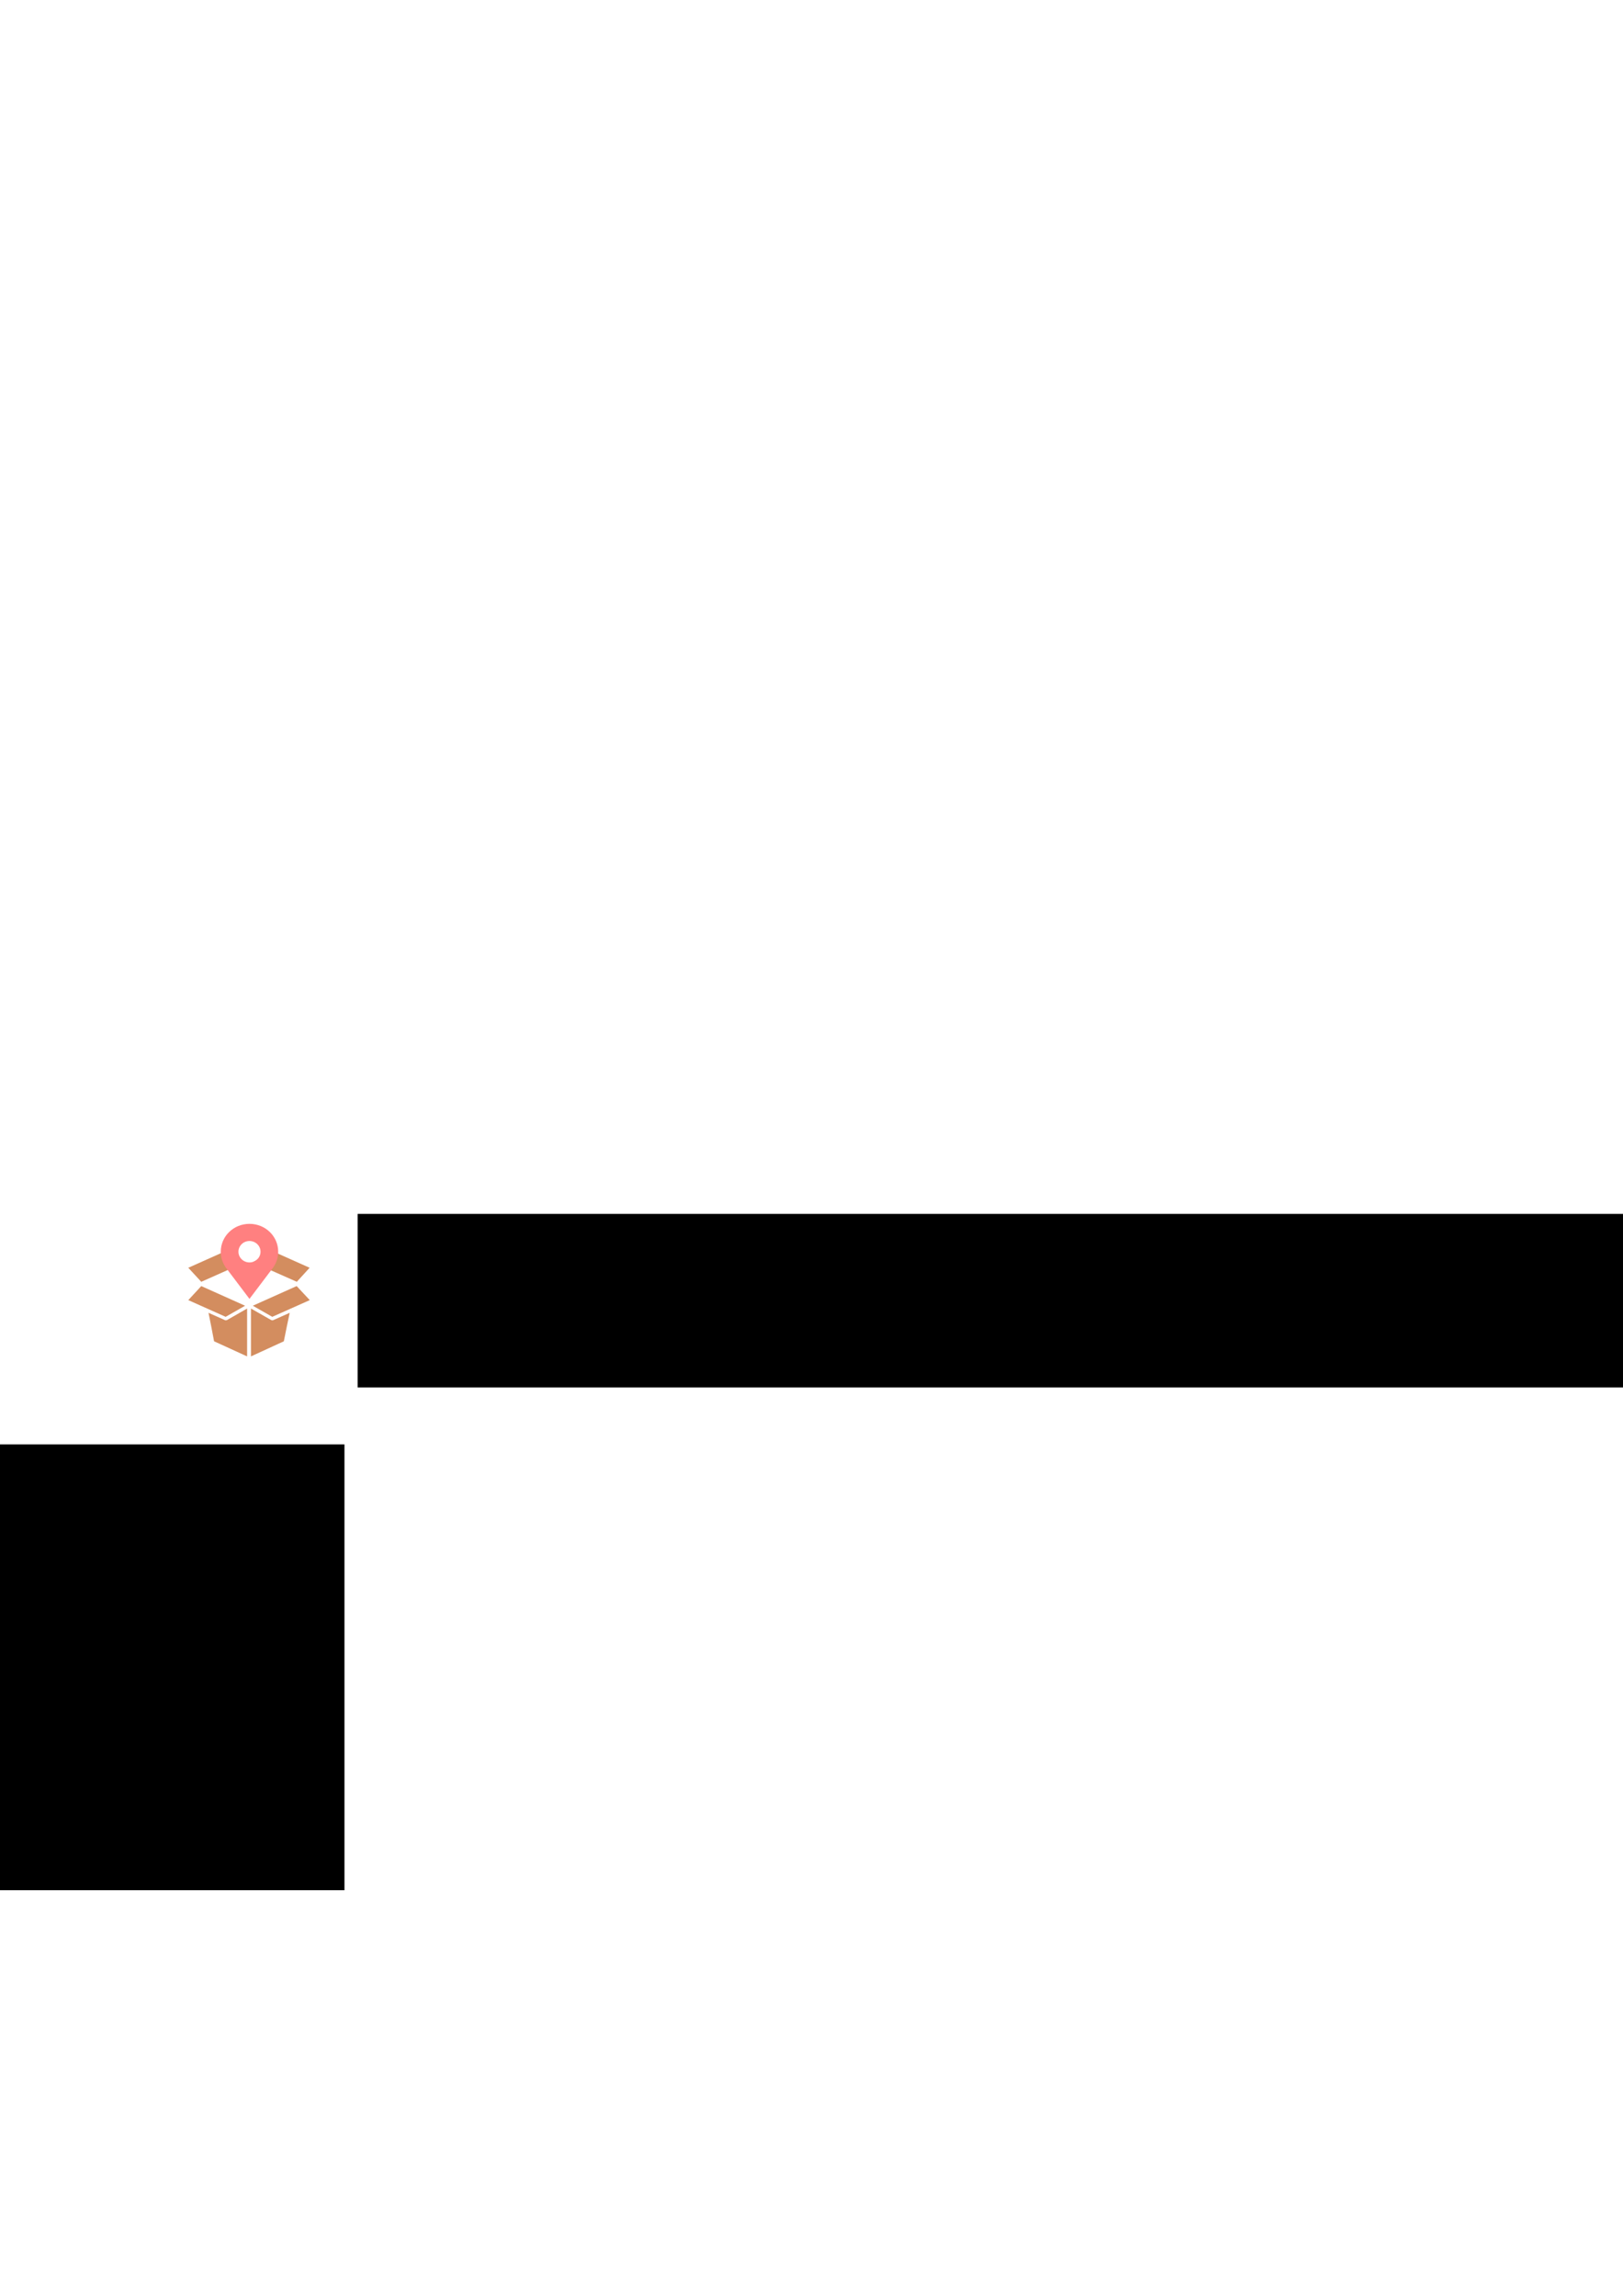 <?xml version="1.0" encoding="UTF-8" standalone="no"?>
<!-- Created with Inkscape (http://www.inkscape.org/) -->

<svg
   xmlns:dc="http://purl.org/dc/elements/1.1/"
   xmlns:cc="http://creativecommons.org/ns#"
   xmlns:rdf="http://www.w3.org/1999/02/22-rdf-syntax-ns#"
   xmlns:svg="http://www.w3.org/2000/svg"
   xmlns="http://www.w3.org/2000/svg"
   xmlns:sodipodi="http://sodipodi.sourceforge.net/DTD/sodipodi-0.dtd"
   xmlns:inkscape="http://www.inkscape.org/namespaces/inkscape"
   width="744.094"
   height="1052.362"
   id="svg2"
   version="1.1"
   inkscape:version="0.48.4 r9939"
   sodipodi:docname="logo.svg"
   inkscape:export-filename="/home/emmanuel/code/emmanuelrdl/laboxduchef/app/assets/images/logo.png"
   inkscape:export-xdpi="92"
   inkscape:export-ydpi="92">
  <defs
     id="defs4" />
  <sodipodi:namedview
     id="base"
     pagecolor="#ffffff"
     bordercolor="#666666"
     borderopacity="1.0"
     inkscape:pageopacity="0.0"
     inkscape:pageshadow="2"
     inkscape:zoom="0.72754395"
     inkscape:cx="288.43988"
     inkscape:cy="542.9245"
     inkscape:document-units="px"
     inkscape:current-layer="g3008"
     showgrid="false"
     inkscape:window-width="1301"
     inkscape:window-height="744"
     inkscape:window-x="65"
     inkscape:window-y="24"
     inkscape:window-maximized="1" />
  <g
     inkscape:label="Layer 1"
     inkscape:groupmode="layer"
     id="layer1">
    <g
       id="g2997"
       inkscape:export-xdpi="92"
       inkscape:export-ydpi="92"
       inkscape:export-filename="/home/emmanuel/code/emmanuelrdl/laboxduchef/app/assets/images/logo.png">
      <g
         transform="matrix(0.76,0,0,0.682,77.599,555.144)"
         id="g2998">
        <g
           id="g2992">
          <g
             id="g2987">
            <g
               style="fill:#d38d5f"
               transform="translate(-8.394,1.989)"
               id="g3002">
              <g
                 id="g2999">
                <g
                   id="g3014"
                   inkscape:export-xdpi="92"
                   inkscape:export-ydpi="92" />
                <g
                   id="g3026">
                  <g
                     id="g3000">
                    <g
                       id="g3008">
                      <g
                         id="g3003"
                         inkscape:export-filename="/home/emmanuel/code/emmanuelrdl/laboxduchef/app/assets/images/logo.png"
                         inkscape:export-xdpi="92"
                         inkscape:export-ydpi="92">
                        <flowRoot
                           xml:space="preserve"
                           id="flowRoot3013"
                           style="font-size:24px;font-style:italic;font-variant:normal;font-weight:bold;font-stretch:normal;line-height:125%;letter-spacing:0px;word-spacing:0px;fill:#000000;fill-opacity:1;stroke:none;font-family:Vemana2000;-inkscape-font-specification:Vemana2000 Bold Italic"
                           transform="matrix(1.315,0,0,1.467,64.168,-376.183)"
                           inkscape:export-filename="/home/emmanuel/code/emmanuelrdl/laboxduchef/app/assets/images/logo.png"
                           inkscape:export-xdpi="92"
                           inkscape:export-ydpi="92"><flowRegion
                             id="flowRegion3015"><rect
                               id="rect3017"
                               width="590.132"
                               height="79.506"
                               x="44"
                               y="256.362"
                               style="font-size:24px;font-style:italic;font-variant:normal;font-weight:bold;font-stretch:normal;fill:#000000;font-family:Vemana2000;-inkscape-font-specification:Vemana2000 Bold Italic" /></flowRegion><flowPara
                             id="flowPara3019"
                             style="font-size:56px;font-style:normal;font-variant:normal;font-weight:normal;font-stretch:normal;fill:#ffffff;font-family:DejaVu Sans Mono;-inkscape-font-specification:DejaVu Sans Mono">LA BOX DES CHEFS</flowPara></flowRoot>                        <path
                           style="fill:#d38d5f"
                           sodipodi:nodetypes="ccccccccccccccccsccccccccscccccccccccccc"
                           inkscape:connector-curvature="0"
                           id="path4"
                           d="m 19.881,36.105 22.532,-11.229 8.938,5.75 2.793,1.797 -26.443,13.116 z m 0,21.74 7.821,-9.433 26.443,13.206 -11.732,7.456 z m 35.474,37.821 -19.925,-10.151 -1.676,-9.792 -1.676,-9.343 9.963,4.941 c 0.186,0.09 0.372,0.09 0.559,0.09 0.186,0 0.466,-0.09 0.652,-0.18 L 55.355,63.505 z m 23.929,-19.944 -1.769,9.792 -19.832,10.151 0,-32.161 12.197,7.726 c 0.186,0.09 0.372,0.18 0.652,0.18 0.186,0 0.372,0 0.559,-0.09 l 9.963,-4.941 z M 93.157,57.845 70.532,69.075 58.8,61.618 85.243,48.412 z M 85.336,45.538 58.8,32.422 l 2.793,-1.797 8.938,-5.75 22.532,11.229 z" />
                        <path
                           style="fill:#ff8080;fill-rule:evenodd"
                           inkscape:connector-curvature="0"
                           clip-rule="evenodd"
                           d="M 71.444,35.401 56.788,57.016 42.131,35.401 h 0.067 c -1.732,-2.882 -2.731,-6.341 -2.731,-10.087 0,-10.375 7.728,-18.733 17.321,-18.733 9.593,0 17.321,8.358 17.321,18.733 0,3.747 -0.999,7.205 -2.731,10.087 h 0.067 z M 56.788,18.109 c -3.664,0 -6.662,3.242 -6.662,7.205 0,3.963 2.998,7.205 6.662,7.205 3.664,0 6.662,-3.242 6.662,-7.205 0,-3.963 -2.998,-7.205 -6.662,-7.205 z"
                           id="path4-4" />
                        <flowRoot
                           xml:space="preserve"
                           id="flowRoot3005"
                           style="fill:black;stroke:none;stroke-opacity:1;stroke-width:1px;stroke-linejoin:miter;stroke-linecap:butt;fill-opacity:1;font-family:Standard Symbols L;font-style:normal;font-weight:normal;font-size:11px;line-height:125%;letter-spacing:0px;word-spacing:0px;-inkscape-font-specification:Standard Symbols L;font-stretch:normal;font-variant:normal"><flowRegion
                             id="flowRegion3007"><rect
                               id="rect3009"
                               width="78.346"
                               height="434.338"
                               x="-329.877"
                               y="329.382" /></flowRegion><flowPara
                             id="flowPara3011"></flowPara></flowRoot>                        <flowRoot
                           xml:space="preserve"
                           id="flowRoot3014"
                           style="fill:black;stroke:none;stroke-opacity:1;stroke-width:1px;stroke-linejoin:miter;stroke-linecap:butt;fill-opacity:1;font-family:Standard Symbols L;font-style:normal;font-weight:normal;font-size:11px;line-height:125%;letter-spacing:0px;word-spacing:0px;-inkscape-font-specification:Standard Symbols L;font-stretch:normal;font-variant:normal"><flowRegion
                             id="flowRegion3016"><rect
                               id="rect3018"
                               width="399.976"
                               height="299.638"
                               x="-285.893"
                               y="154.822" /></flowRegion><flowPara
                             id="flowPara3020"></flowPara></flowRoot>                        <flowRoot
                           xml:space="preserve"
                           id="flowRoot3022"
                           style="fill:black;stroke:none;stroke-opacity:1;stroke-width:1px;stroke-linejoin:miter;stroke-linecap:butt;fill-opacity:1;font-family:Standard Symbols L;font-style:normal;font-weight:normal;font-size:11px;line-height:125%;letter-spacing:0px;word-spacing:0px;-inkscape-font-specification:Standard Symbols L;font-stretch:normal;font-variant:normal"><flowRegion
                             id="flowRegion3024"><rect
                               id="rect3026"
                               width="23.366"
                               height="456.33"
                               x="-269.4"
                               y="351.374" /></flowRegion><flowPara
                             id="flowPara3028"></flowPara></flowRoot>                      </g>
                    </g>
                  </g>
                </g>
              </g>
            </g>
          </g>
        </g>
      </g>
    </g>
    <flowRoot
       xml:space="preserve"
       id="flowRoot3050"
       style="fill:black;stroke:none;stroke-opacity:1;stroke-width:1px;stroke-linejoin:miter;stroke-linecap:butt;fill-opacity:1;font-family:Ubuntu Mono;font-style:normal;font-weight:normal;font-size:11px;line-height:125%;letter-spacing:0px;word-spacing:0px;-inkscape-font-specification:Ubuntu Mono;font-stretch:normal;font-variant:normal"><flowRegion
         id="flowRegion3052"><rect
           id="rect3054"
           width="0"
           height="14"
           x="-376"
           y="560.362"
           style="-inkscape-font-specification:Ubuntu Mono;font-family:Ubuntu Mono;font-weight:normal;font-style:normal;font-stretch:normal;font-variant:normal" /></flowRegion><flowPara
         id="flowPara3056" /></flowRoot>  </g>
</svg>
